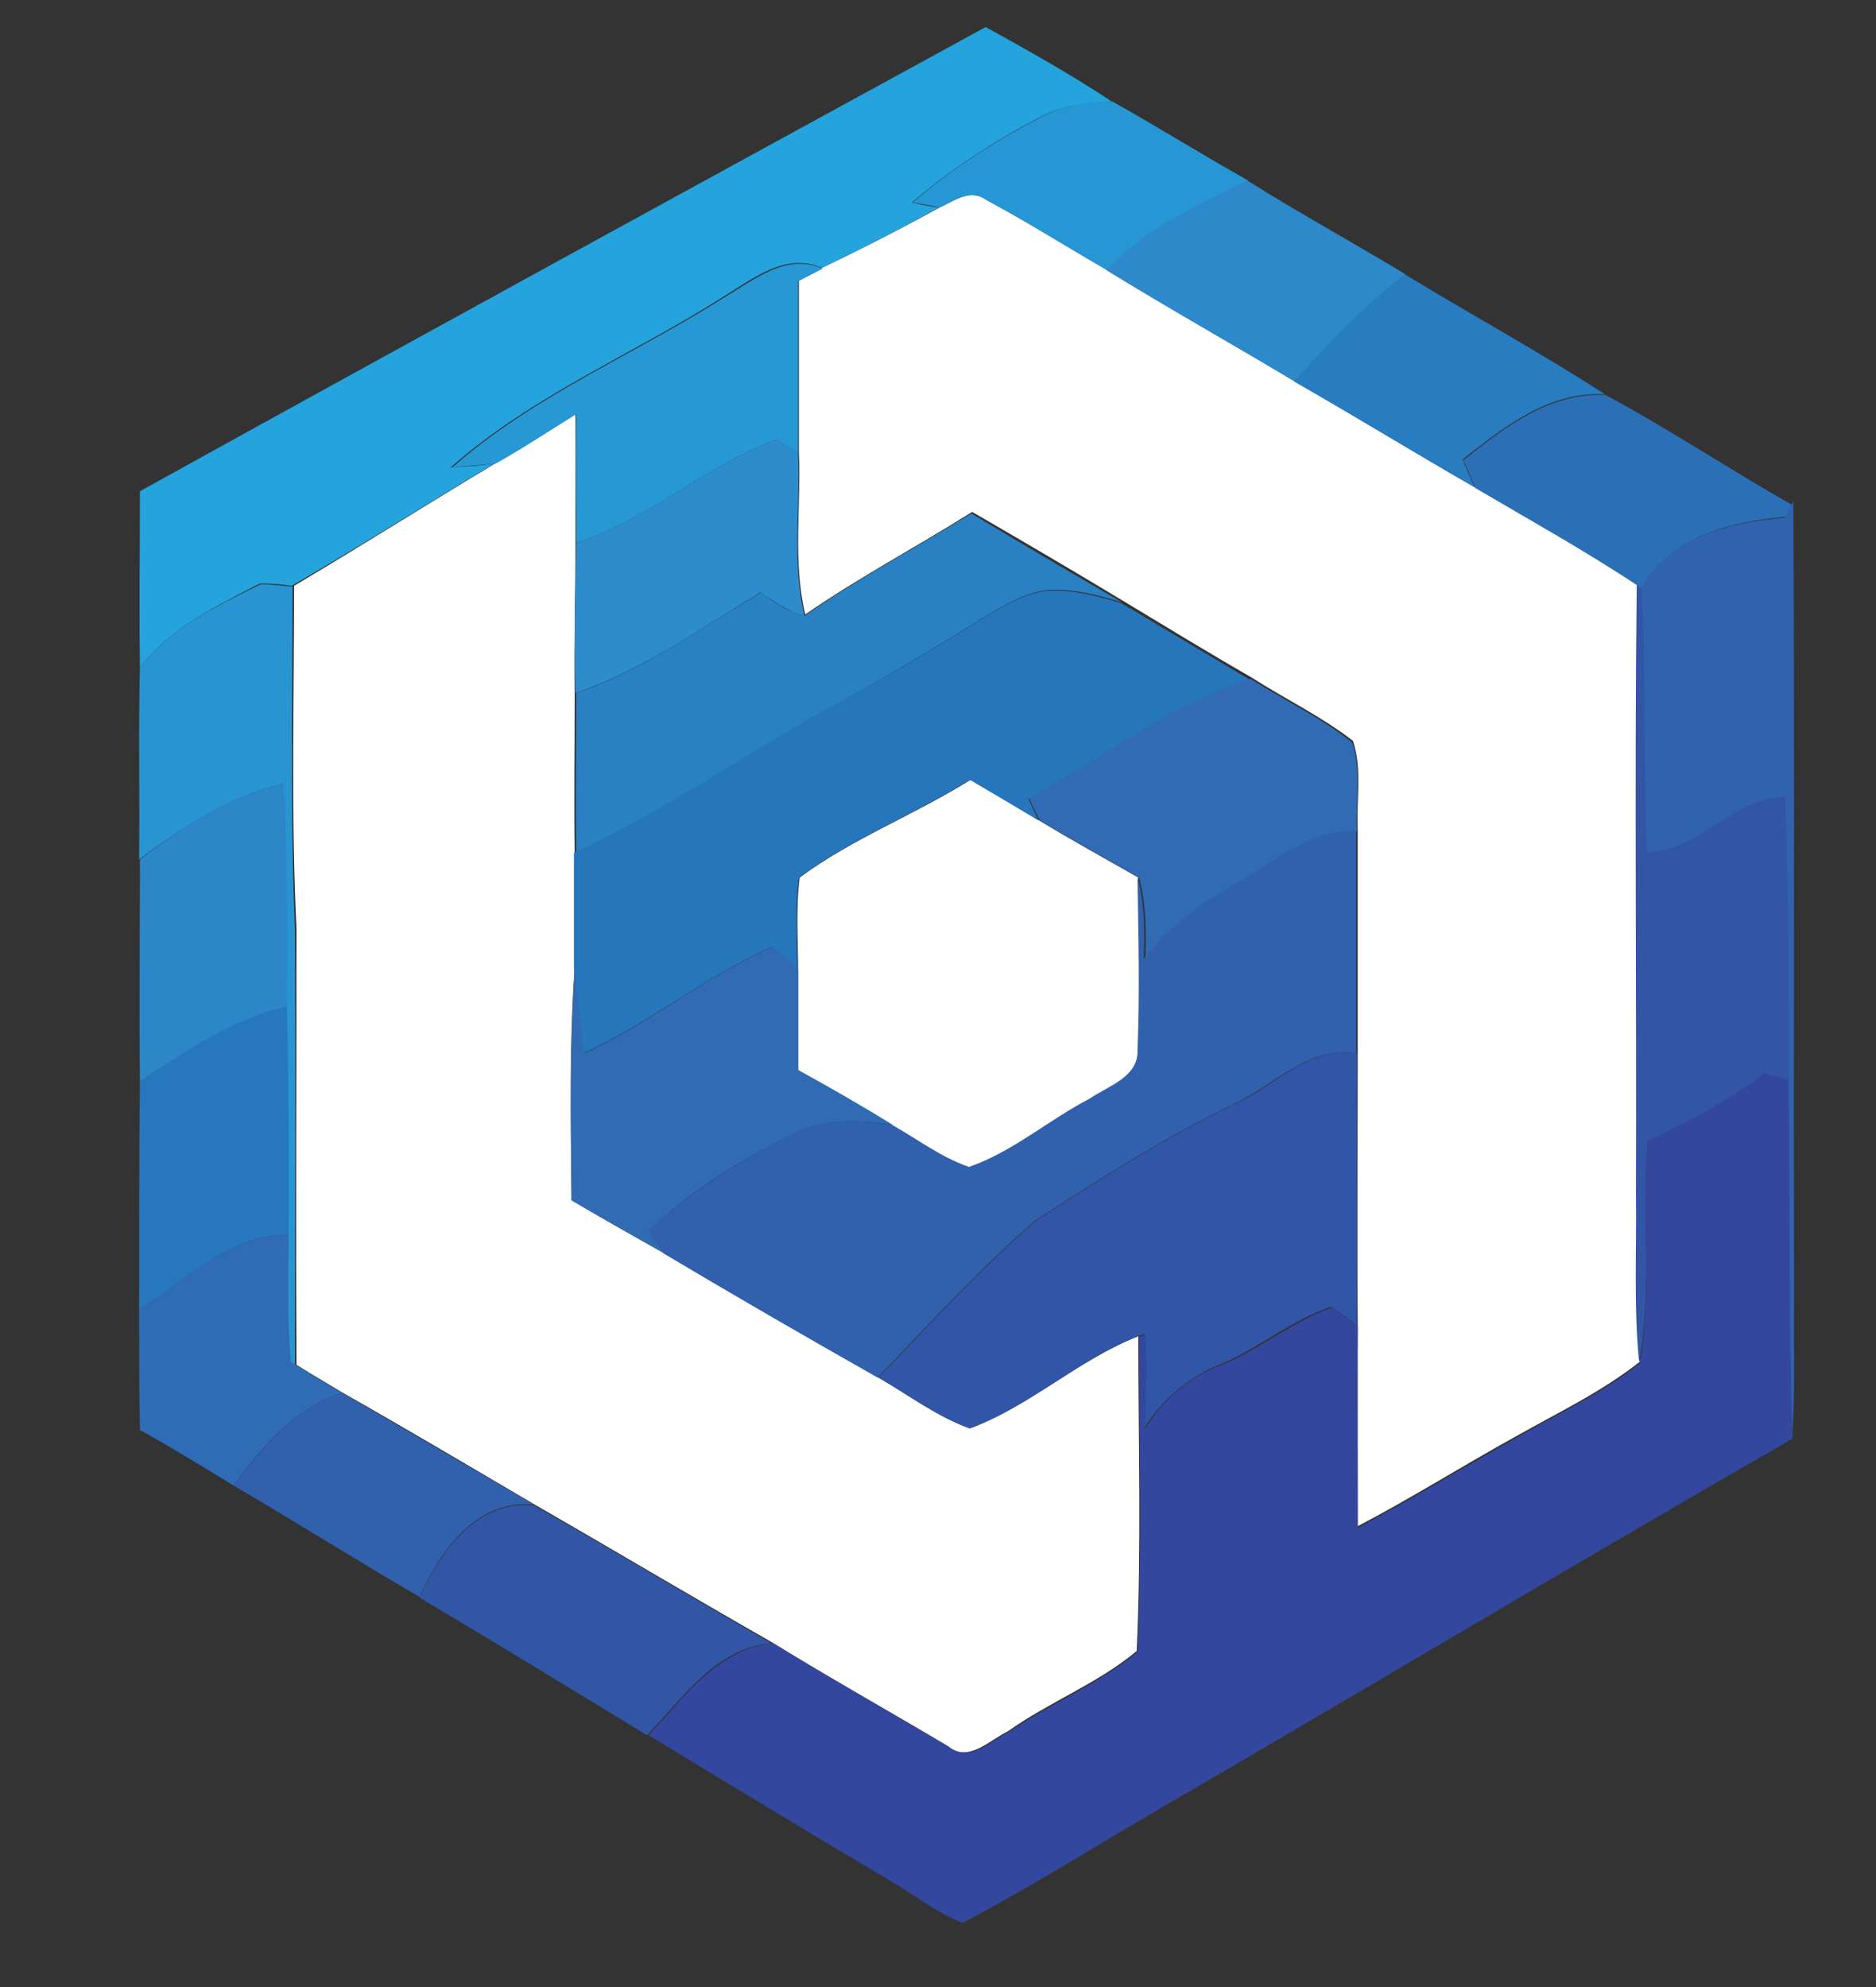 <?xml version="1.0" encoding="utf-8"?>
<!-- Generator: Adobe Illustrator 26.0.3, SVG Export Plug-In . SVG Version: 6.00 Build 0)  -->
<svg version="1.1" id="Layer_1" xmlns="http://www.w3.org/2000/svg" xmlns:xlink="http://www.w3.org/1999/xlink" x="0px" y="0px"
	 viewBox="0 0 236 250" style="enable-background:new 0 0 236 250;" xml:space="preserve">
<rect x="0" y="0" width="236" height="250" fill="#333333" stroke="none"/>
<style type="text/css">
	.st0{fill:#FFFFFF;}
	.st1{fill:#25A3DC;}
	.st2{fill:#2697D4;}
	.st3{fill:#2D89CA;}
	.st4{fill:#2698D4;}
	.st5{fill:#287CC0;}
	.st6{fill:#2B70B7;}
	.st7{fill:#2D8CCB;}
	.st8{fill:#3062AE;}
	.st9{fill:#2981C4;}
	.st10{fill:#2895D2;}
	.st11{fill:#2676BC;}
	.st12{fill:#3255A6;}
	.st13{fill:#306BB4;}
	.st14{fill:#2D86C7;}
	.st15{fill:#3160AD;}
	.st16{fill:#2677BD;}
	.st17{fill:#3156A7;}
	.st18{fill:#33479E;}
	.st19{fill:#2F6CB5;}
	.st20{fill:#3161AD;}
	.st21{fill:#3256A6;}
</style>
<g id="_x23_ffffffff">
	<path class="st0" d="M118.2,26.1c1.8-0.8,3.8-2.4,5.8-1c5.2,2.8,10.2,5.9,15.3,8.9c7.8,4.8,15.8,9.3,23.6,14
		c7.7,4.4,15.1,9,22.8,13.4c6.8,4,13.7,7.9,20.3,12.2c-0.3,25.5-0.1,50.9-0.1,76.4c0.1,7.1-0.3,14.2,0.4,21.3
		c-4.8,3.8-10.3,6.4-15.6,9.4c-6.7,3.7-13.2,7.8-19.9,11.3c0-8.4,0-16.9,0-25.3c-0.1-11.4,0-22.9,0-34.3c0-9.3,0-18.6,0-28
		c-0.2-3.7,0.6-7.6-0.6-11.2c-4-3.1-8.6-5.3-12.8-8c-5.4-3.1-10.8-6.4-16.1-9.6c-6.3-3.8-12.6-7.5-19-11.2c-7,4.4-14.2,8.2-21,12.9
		c-1.6-6.7-0.5-13.7-0.8-20.5c0-7.2,0-14.4,0-21.6c1-0.5,2.1-1.1,3.1-1.6C108.4,31.3,113.3,28.8,118.2,26.1z"/>
	<path class="st0" d="M62.3,58.3c3.5-2,6.8-4.1,10.1-6.2c0,5.4,0,10.8,0,16.2c0,6.3-0.2,12.6-0.1,19c0,6.7-0.1,13.4,0,20
		c0,4.8-0.1,9.6,0,14.4c-0.7,9.8-0.5,19.5-0.4,29.3c3.9,2.3,7.8,4.5,11.7,6.7c8.9,5.3,17.9,10.5,26.9,15.6c3.8,2.2,7.4,4.9,11.5,6.4
		c7.6-2.8,13.6-8.6,21.2-11.6c0,13.2,0.4,26.5-0.2,39.6c-4.9,4.1-11,6.4-16.2,10.1c-2.3,1.1-5,4-7.5,1.9
		c-7.4-4.4-14.9-8.6-22.2-13.1c-10-5.7-19.9-11.6-29.8-17.3c-8-4.7-16.1-9.5-24.2-14.1c-2-1.2-3.9-2.3-5.8-3.5
		c-0.1-18.2,0-36.5,0-54.8c-0.7-14.4-0.3-28.8-0.3-43.2C45.4,68.7,53.8,63.4,62.3,58.3z"/>
	<path class="st0" d="M100.6,110.4c6.6-4.9,14.5-7.9,21.5-12.3c2.9,1.7,5.7,3.4,8.6,5.1c4.1,2.5,8.3,4.8,12.5,7.2
		c0.1,7.2,0.3,14.5,0,21.7c0.2,3.5-3.7,4.6-6,6.2c-5.2,2.7-9.7,6.7-15.2,8.6c-3.5-1.1-6.5-3.5-9.7-5.3c-3.9-2.4-7.9-4.7-11.9-6.9
		c0-4.2,0-8.4,0-12.6C100.4,118.2,100.1,114.3,100.6,110.4z"/>
</g>
<g id="_x23_25a3dcff">
	<path class="st1" d="M17.6,61.8C53,42.2,88.5,22.8,124,3.4c5.4,3,10.8,6,15.9,9.4c-3.1,0.1-6.4,0.5-9.2,2c-5.7,3-11.1,6.5-16,10.7
		c0.9,0.2,2.5,0.5,3.4,0.6c-4.8,2.7-9.7,5.2-14.7,7.6c-4.5-2-8.6,1.3-12.2,3.5c-11.4,7.3-24.2,12.5-34.5,21.6
		c1.8-0.1,3.7-0.2,5.5-0.5c-8.5,5.1-16.9,10.4-25.5,15.4c-1.3-0.2-2.7-0.3-4-0.3C27.3,76.2,21.4,79,17.6,84
		C17.5,76.6,17.6,69.2,17.6,61.8z"/>
</g>
<g id="_x23_2697d4ff">
	<path class="st2" d="M130.8,14.8c2.8-1.5,6-2,9.2-2c5.7,3.2,11.3,6.7,17,9.9c-6.2,3.2-12.9,6-17.7,11.3c-5.1-2.9-10.1-6.1-15.3-8.9
		c-1.9-1.4-4,0.2-5.8,1c-0.8-0.2-2.5-0.5-3.4-0.6C119.6,21.3,125.1,17.8,130.8,14.8z"/>
</g>
<g id="_x23_2d89caff">
	<path class="st3" d="M139.2,34c4.8-5.3,11.5-8.1,17.7-11.3c6.5,4.1,13.3,7.8,19.9,11.8c-5.1,4-9.6,8.6-13.9,13.5
		C155,43.3,147,38.8,139.2,34z"/>
</g>
<g id="_x23_2698d4ff">
	<path class="st4" d="M91.3,37.3c3.7-2.2,7.7-5.5,12.2-3.5c-1,0.5-2.1,1.1-3.1,1.6c0,7.2,0,14.4,0,21.6c-0.9-0.6-1.8-1.1-2.7-1.7
		c-9,3.3-16.1,10.1-25.2,13c0-5.4-0.1-10.8,0-16.2c-3.4,2.1-6.7,4.3-10.1,6.2c-1.8,0.2-3.7,0.3-5.5,0.5
		C67.1,49.8,79.8,44.6,91.3,37.3z"/>
</g>
<g id="_x23_287cc0ff">
	<path class="st5" d="M162.8,48c4.3-4.8,8.8-9.5,13.9-13.5c8.4,5.1,17,9.8,25.2,15.1c-7-0.4-12.7,4.1-17.9,8.2
		c0.5,1.2,1,2.4,1.5,3.5C178,57,170.5,52.4,162.8,48z"/>
</g>
<g id="_x23_2b70b7ff">
	<path class="st6" d="M184.1,57.9c5.1-4.1,10.9-8.6,17.9-8.2c8,4.3,15.5,9.3,23.4,13.8c-0.2,0.4-0.5,1.1-0.7,1.5
		c-6.9,0.6-14.7,2.5-18.2,9.1l-0.6-0.5c-6.6-4.4-13.5-8.2-20.3-12.2C185.1,60.2,184.6,59,184.1,57.9z"/>
</g>
<g id="_x23_2d8ccbff">
	<path class="st7" d="M72.5,68.3c9.1-2.9,16.2-9.7,25.2-13c0.9,0.6,1.8,1.1,2.7,1.7c0.3,6.8-0.8,13.8,0.8,20.5
		c-2.1-0.6-3.8-1.8-5.5-3c-7.6,4.6-14.9,9.8-23.3,12.7C72.2,80.9,72.4,74.6,72.5,68.3z"/>
</g>
<g id="_x23_3062aeff">
	<path class="st8" d="M225.4,63.5l0.2-0.5c0.2,33.4,0,66.7,0.1,100.1c-0.1,6,0.2,12.1-0.3,18.1c-0.4-15-0.3-30.1-0.5-45.1
		c-0.1-11.9,0-23.9-0.4-35.8c-6.7,0.3-10.7,6.8-17.4,7c-0.4-11-0.1-22.1-0.7-33.1c3.5-6.7,11.3-8.5,18.2-9.1
		C224.9,64.6,225.2,63.8,225.4,63.5z"/>
</g>
<g id="_x23_2981c4ff">
	<path class="st9" d="M101.2,77.5c6.7-4.7,14-8.6,21-12.9c6.3,3.8,12.6,7.5,19,11.2c-2.9-0.9-5.9-1.7-9-1.6c-3.3,0.2-6.2,2.2-9,3.8
		c-6.2,3.9-12.5,7.6-18.9,11.1c-10.7,5.9-20.8,13-31.8,18.1c-0.1-6.7,0-13.4,0-20c8.4-2.9,15.7-8.2,23.3-12.7
		C97.3,75.8,99.1,76.9,101.2,77.5z"/>
</g>
<g id="_x23_2895d2ff">
	<path class="st10" d="M17.6,84c3.8-5,9.7-7.8,15.2-10.5c1.3,0,2.7,0.2,4,0.3c0,14.4-0.3,28.8,0.3,43.2c0.1,18.3,0,36.5,0,54.8
		l-0.6-0.4c-0.5-5.3-0.3-10.6-0.3-15.9c0.1-9.6-0.1-19.2-0.2-28.8c0.1-9.4,0.1-18.7-0.4-28.1c-6.8,1.6-12.6,5.5-18.1,9.5
		C17.6,100.1,17.4,92,17.6,84z"/>
</g>
<g id="_x23_2676bcff">
	<path class="st11" d="M123.1,78.1c2.8-1.6,5.7-3.6,9-3.8c3.1-0.1,6.1,0.7,9,1.6c5.4,3.2,10.7,6.4,16.1,9.6
		c-10.1,3.4-18.6,9.9-27.8,15c0.4,0.9,0.8,1.8,1.2,2.7c-2.8-1.7-5.7-3.4-8.6-5.1c-7,4.4-14.9,7.4-21.5,12.3
		c-0.5,3.8-0.2,7.7-0.2,11.6c-1.1-1-2.2-1.9-3.2-2.9c-8.3,3.7-15.4,9.6-23.7,13.4c-0.5-3.6-0.9-7.2-1.2-10.8c0-4.8,0-9.6,0-14.4
		c11.1-5.1,21.1-12.2,31.8-18.1C110.6,85.7,116.9,82,123.1,78.1z"/>
</g>
<g id="_x23_3255a6ff">
	<path class="st12" d="M205.9,73.6l0.6,0.5c0.6,11,0.2,22.1,0.7,33.1c6.7-0.2,10.7-6.8,17.4-7c0.4,11.9,0.4,23.9,0.4,35.8
		c-1-0.3-2-0.6-3-0.9c-4.6,3.4-9.5,6.2-14.7,8.5c-0.8,9.2,0.6,18.6-1.1,27.8c-0.7-7.1-0.3-14.2-0.4-21.3
		C205.9,124.5,205.6,99.1,205.9,73.6z"/>
</g>
<g id="_x23_306bb4ff">
	<path class="st13" d="M129.5,100.4c9.2-5.1,17.6-11.7,27.8-15c4.3,2.7,8.9,4.9,12.8,8c1.2,3.5,0.4,7.5,0.6,11.2
		c-6.2-0.1-10.9,4.3-16,7.2c-4.1,2.2-7.8,5.2-10.6,8.9c0.1-3.4,0.1-6.9-0.8-10.3c-4.2-2.4-8.4-4.7-12.5-7.2
		C130.3,102.3,129.9,101.4,129.5,100.4z"/>
	<path class="st13" d="M73.5,132.5c8.3-3.8,15.3-9.7,23.7-13.4c1.1,1,2.2,1.9,3.2,2.9c0,4.2,0,8.4,0,12.6c4,2.2,8,4.5,11.9,6.9
		c-4.2-0.6-8.7-0.8-12.6,1.2c-6.5,3.2-12.8,7.1-18.1,12.1c0.6,1,1.3,1.9,2,2.9c-3.9-2.2-7.8-4.4-11.7-6.7
		c-0.1-9.8-0.2-19.5,0.4-29.3C72.6,125.3,73,128.9,73.5,132.5z"/>
</g>
<g id="_x23_2d86c7ff">
	<path class="st14" d="M17.6,108.1c5.5-4.1,11.3-8,18.1-9.5c0.5,9.3,0.5,18.7,0.4,28.1c-6.9,1.6-12.7,5.6-18.5,9.4
		C17.5,126.7,17.6,117.4,17.6,108.1z"/>
</g>
<g id="_x23_3160adff">
	<path class="st15" d="M154.6,111.7c5.1-2.8,9.8-7.3,16-7.2c0,9.3,0,18.6,0,28c-5.9-0.9-10.1,3.8-15,6.2
		c-8.8,4.2-17.1,9.5-25.3,14.8c-7.1,6.1-13.4,13.1-19.9,19.8c-9-5.1-18-10.3-26.9-15.6c-0.7-1-1.3-1.9-2-2.9
		c5.4-4.9,11.6-8.8,18.1-12.1c3.9-2,8.4-1.8,12.6-1.2c3.2,1.8,6.2,4.1,9.7,5.3c5.5-1.9,10-5.9,15.2-8.6c2.3-1.6,6.2-2.7,6-6.2
		c0.3-7.2,0.1-14.5,0-21.7c0.9,3.3,0.9,6.8,0.8,10.3C146.9,116.8,150.6,113.9,154.6,111.7z"/>
</g>
<g id="_x23_2677bdff">
	<path class="st16" d="M17.6,136c5.8-3.8,11.6-7.8,18.5-9.4c0.2,9.6,0.3,19.2,0.2,28.8c-7.5-0.2-12.8,5.8-18.8,9.4
		C17.5,155.2,17.5,145.6,17.6,136z"/>
</g>
<g id="_x23_3156a7ff">
	<path class="st17" d="M155.7,138.7c4.9-2.3,9-7.1,15-6.2c0,11.4,0,22.8,0,34.3c-1-0.8-2.1-1.7-3.2-2.4c-5,1.6-9.1,5.2-13.9,7.2
		c-4.1,1.6-7.4,4.5-9.7,8.1c0.2-4,0.2-7.9,0.1-11.9l-0.8,0.3c-7.6,2.9-13.6,8.8-21.2,11.6c-4.2-1.5-7.7-4.2-11.5-6.4
		c6.5-6.7,12.8-13.7,19.9-19.8C138.6,148.2,146.9,142.9,155.7,138.7z"/>
</g>
<g id="_x23_33479eff">
	<path class="st18" d="M207.3,143.5c5.2-2.3,10.1-5.1,14.7-8.5c1,0.3,2,0.6,3,0.9c0.2,15,0,30.1,0.5,45.1
		c-26.5,15.2-52.7,30.9-79.2,46.3c-8.4,4.9-16.6,10.1-25.2,14.6c-3.2-1.2-5.9-3.4-8.8-5.1c-10.3-6.1-20.5-12.3-30.7-18.5
		c4.4-4.7,8.6-10.8,15.6-11.6c7.3,4.5,14.8,8.7,22.2,13.1c2.6,2,5.2-0.8,7.5-1.9c5.2-3.6,11.3-6,16.2-10.1
		c0.6-13.2,0.2-26.4,0.2-39.6l0.8-0.3c0.2,4,0.1,7.9-0.1,11.9c2.3-3.7,5.6-6.6,9.7-8.1c4.9-2,8.9-5.5,13.9-7.2
		c1.1,0.7,2.1,1.6,3.2,2.4c-0.1,8.4,0,16.8,0,25.3c6.8-3.6,13.3-7.6,19.9-11.3c5.2-3,10.8-5.6,15.6-9.4
		C207.9,162.1,206.5,152.8,207.3,143.5z"/>
</g>
<g id="_x23_2f6cb5ff">
	<path class="st19" d="M17.5,164.8c6-3.6,11.2-9.6,18.8-9.4c0,5.3-0.2,10.6,0.3,15.9l0.6,0.4c1.9,1.2,3.9,2.4,5.8,3.5
		c-5.9,2-10.1,6.8-13.6,11.7c-3.9-2.4-7.8-4.8-11.8-7C17.5,174.9,17.5,169.9,17.5,164.8z"/>
</g>
<g id="_x23_3161adff">
	<path class="st20" d="M29.4,186.9c3.6-4.9,7.7-9.7,13.6-11.7c8.1,4.7,16.1,9.4,24.2,14.1c-7.1-0.8-11.9,5.8-14.4,11.6
		C45,196.4,37.3,191.5,29.4,186.9z"/>
</g>
<g id="_x23_3256a6ff">
	<path class="st21" d="M52.8,201c2.5-5.8,7.3-12.4,14.4-11.6c10,5.7,19.9,11.6,29.8,17.3c-7,0.7-11.1,6.9-15.6,11.6
		C71.9,212.5,62.4,206.7,52.8,201z"/>
</g>
</svg>
